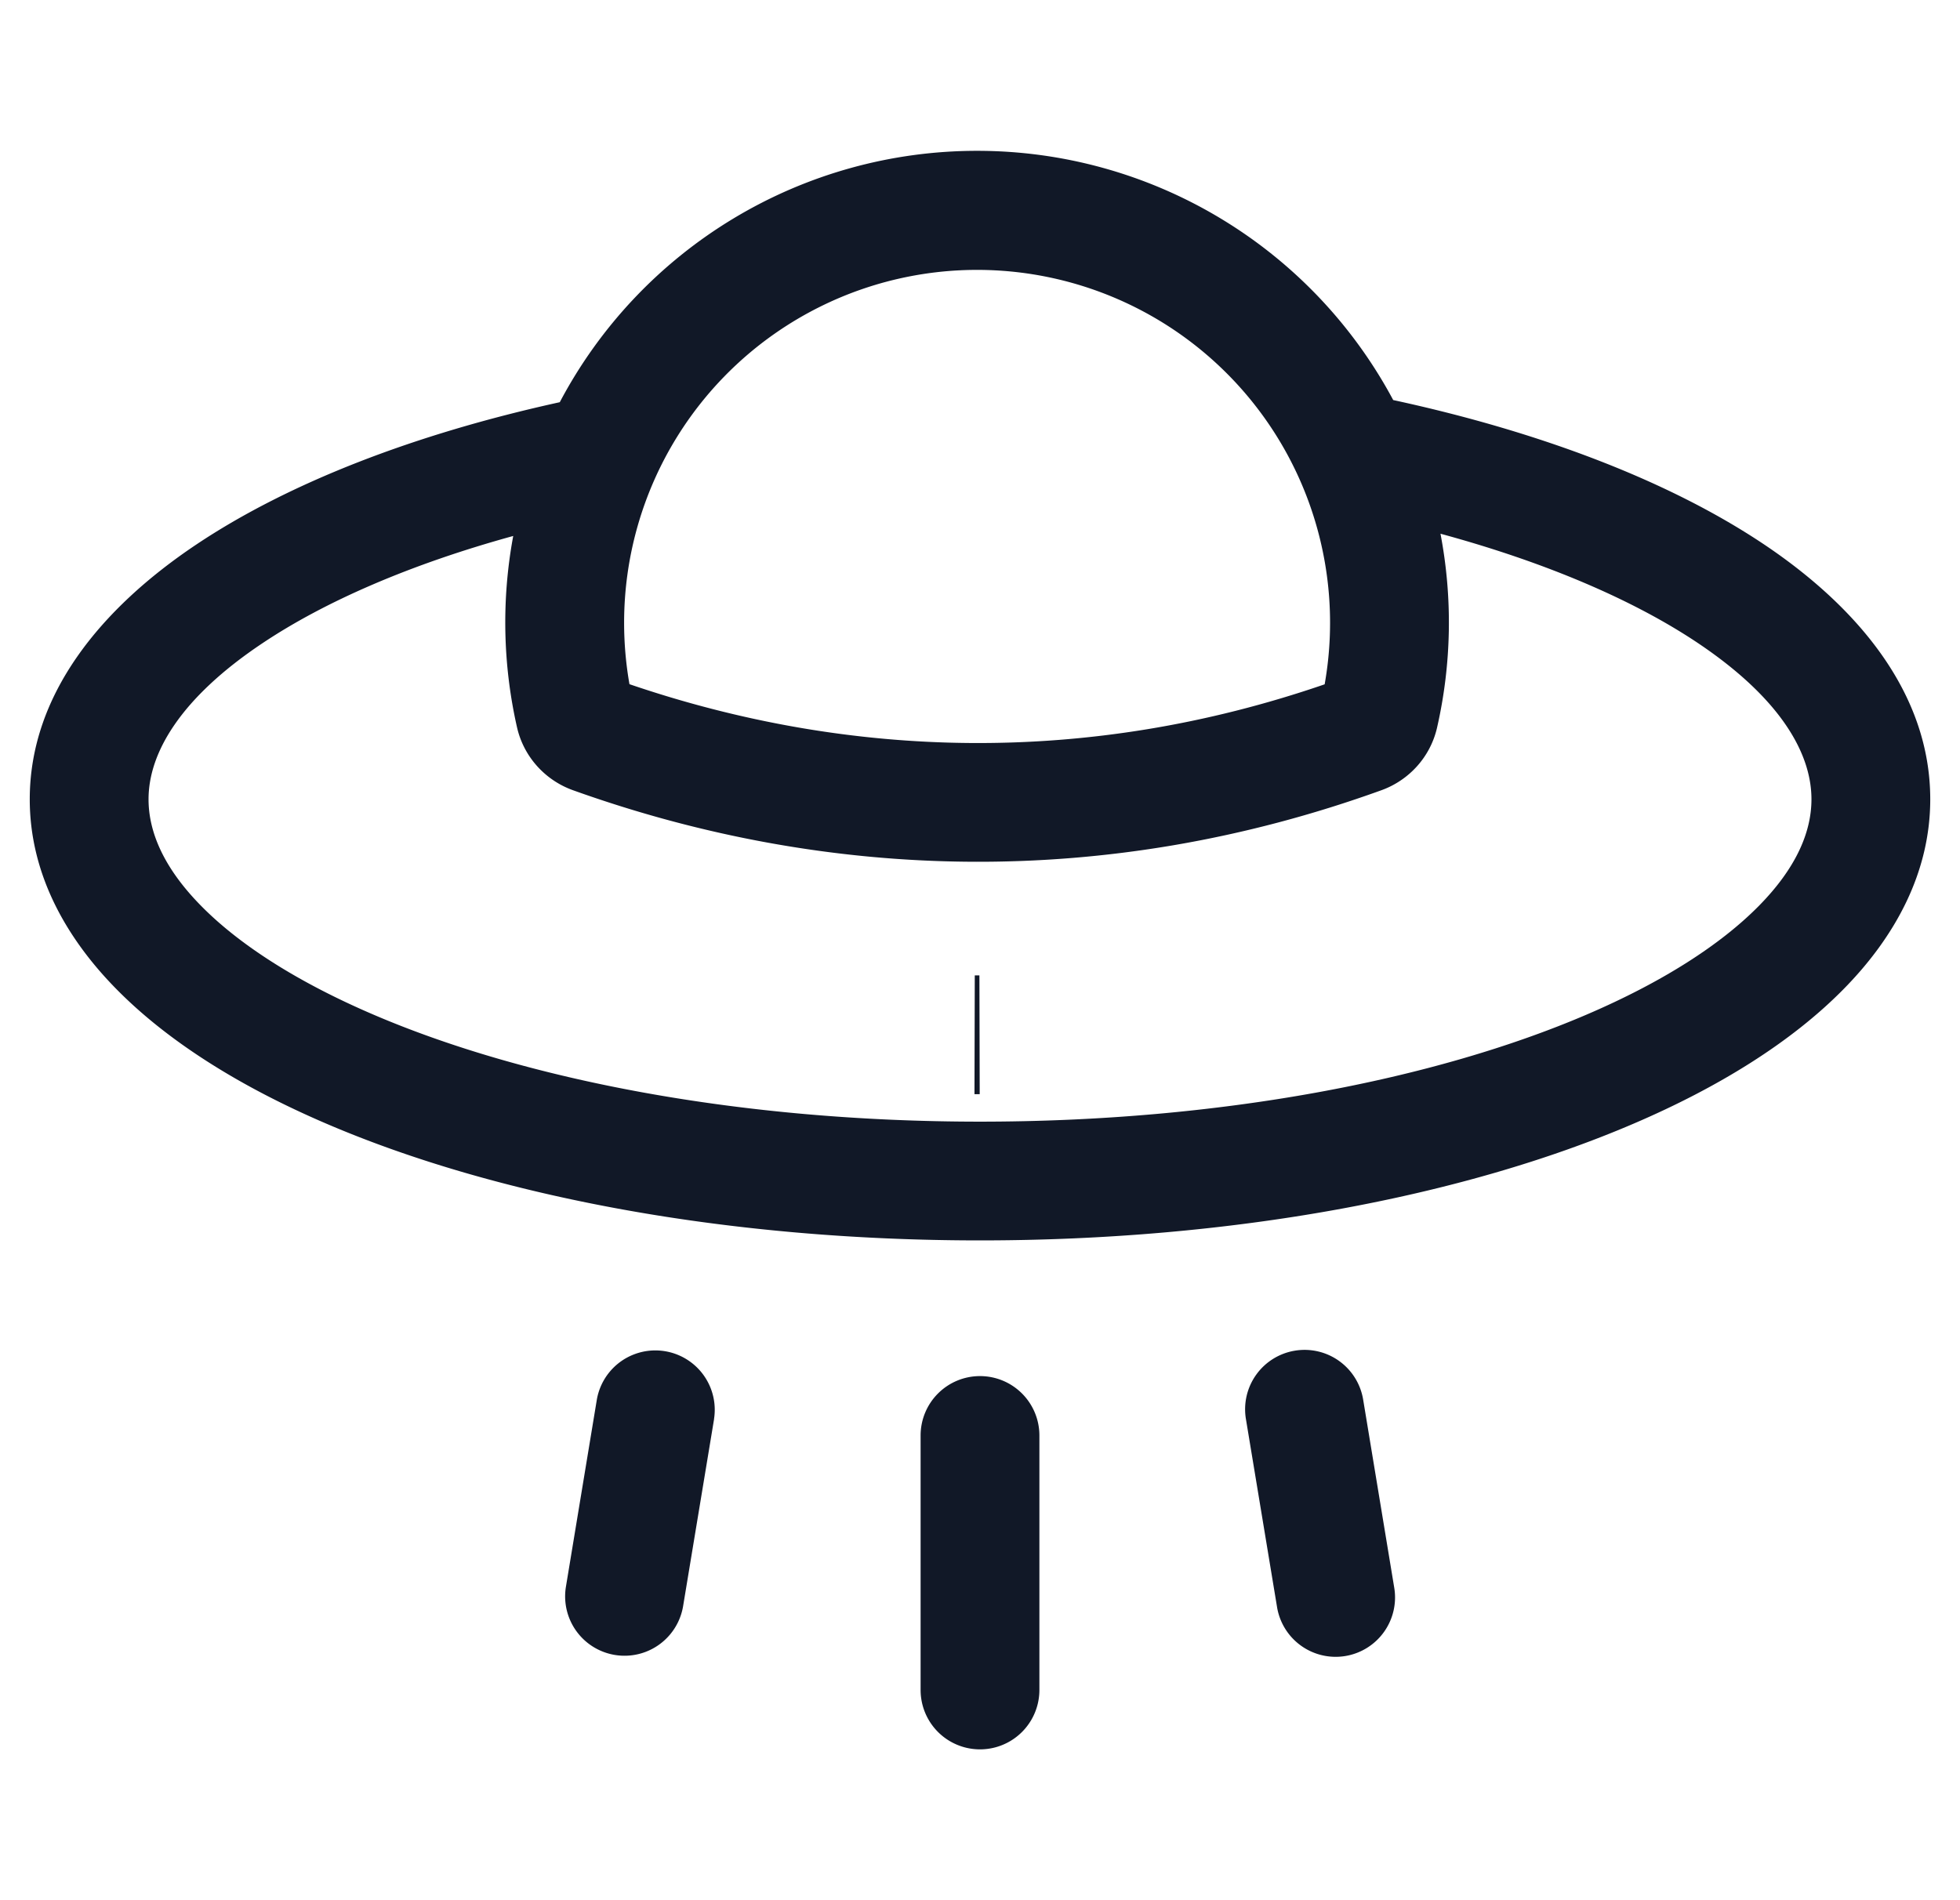 <svg xmlns="http://www.w3.org/2000/svg" width="33" height="32" fill="none" viewBox="0 0 33 32"><path fill="#111827" fill-rule="evenodd" d="M10.508 10.483a5.943 5.943 0 1 1 11.795 1.041c-3.981 1.37-7.987 1.267-11.705-.002a5.984 5.984 0 0 1-.09-1.04ZM8.641 9.026a7.987 7.987 0 0 0 .064 3.223c.115.504.482.894.943 1.059 4.294 1.538 8.979 1.673 13.61 0 .458-.165.824-.554.938-1.057a7.965 7.965 0 0 0 .057-3.263c1.788.486 3.268 1.125 4.343 1.847 1.368.92 1.903 1.84 1.903 2.625 0 .55-.255 1.157-.89 1.8-.639.647-1.612 1.276-2.895 1.826-2.562 1.099-6.171 1.803-10.214 1.803s-7.653-.704-10.214-1.803c-1.283-.55-2.257-1.179-2.895-1.826-.635-.643-.89-1.25-.89-1.8 0-.781.538-1.706 1.918-2.628 1.053-.704 2.49-1.329 4.222-1.806Zm.785-2.253c-2.438.535-4.56 1.354-6.119 2.396C1.697 10.246.501 11.698.501 13.46c0 1.226.583 2.31 1.466 3.204.878.89 2.1 1.647 3.53 2.26 2.866 1.23 6.756 1.965 11.003 1.965s8.137-.736 11.002-1.965c1.431-.613 2.653-1.37 3.531-2.26.883-.894 1.466-1.978 1.466-3.204 0-1.76-1.186-3.208-2.788-4.285-1.586-1.065-3.758-1.898-6.254-2.438A7.941 7.941 0 0 0 16.45 2.54a7.942 7.942 0 0 0-7.025 4.233Zm6.986 9.653-.005 2h.088l-.005-2h-.078Zm-4.39 7.47a1 1 0 0 0-1.973-.327l-.522 3.16a1 1 0 0 0 1.973.327l.523-3.16Zm9.779-1.15a1 1 0 0 1 1.15.823l.522 3.16a1 1 0 1 1-1.973.327l-.523-3.16a1 1 0 0 1 .824-1.15Zm-5.301.428a1 1 0 0 1 1 1v4.286a1 1 0 1 1-2 0v-4.286a1 1 0 0 1 1-1Z" clip-rule="evenodd"/></svg>